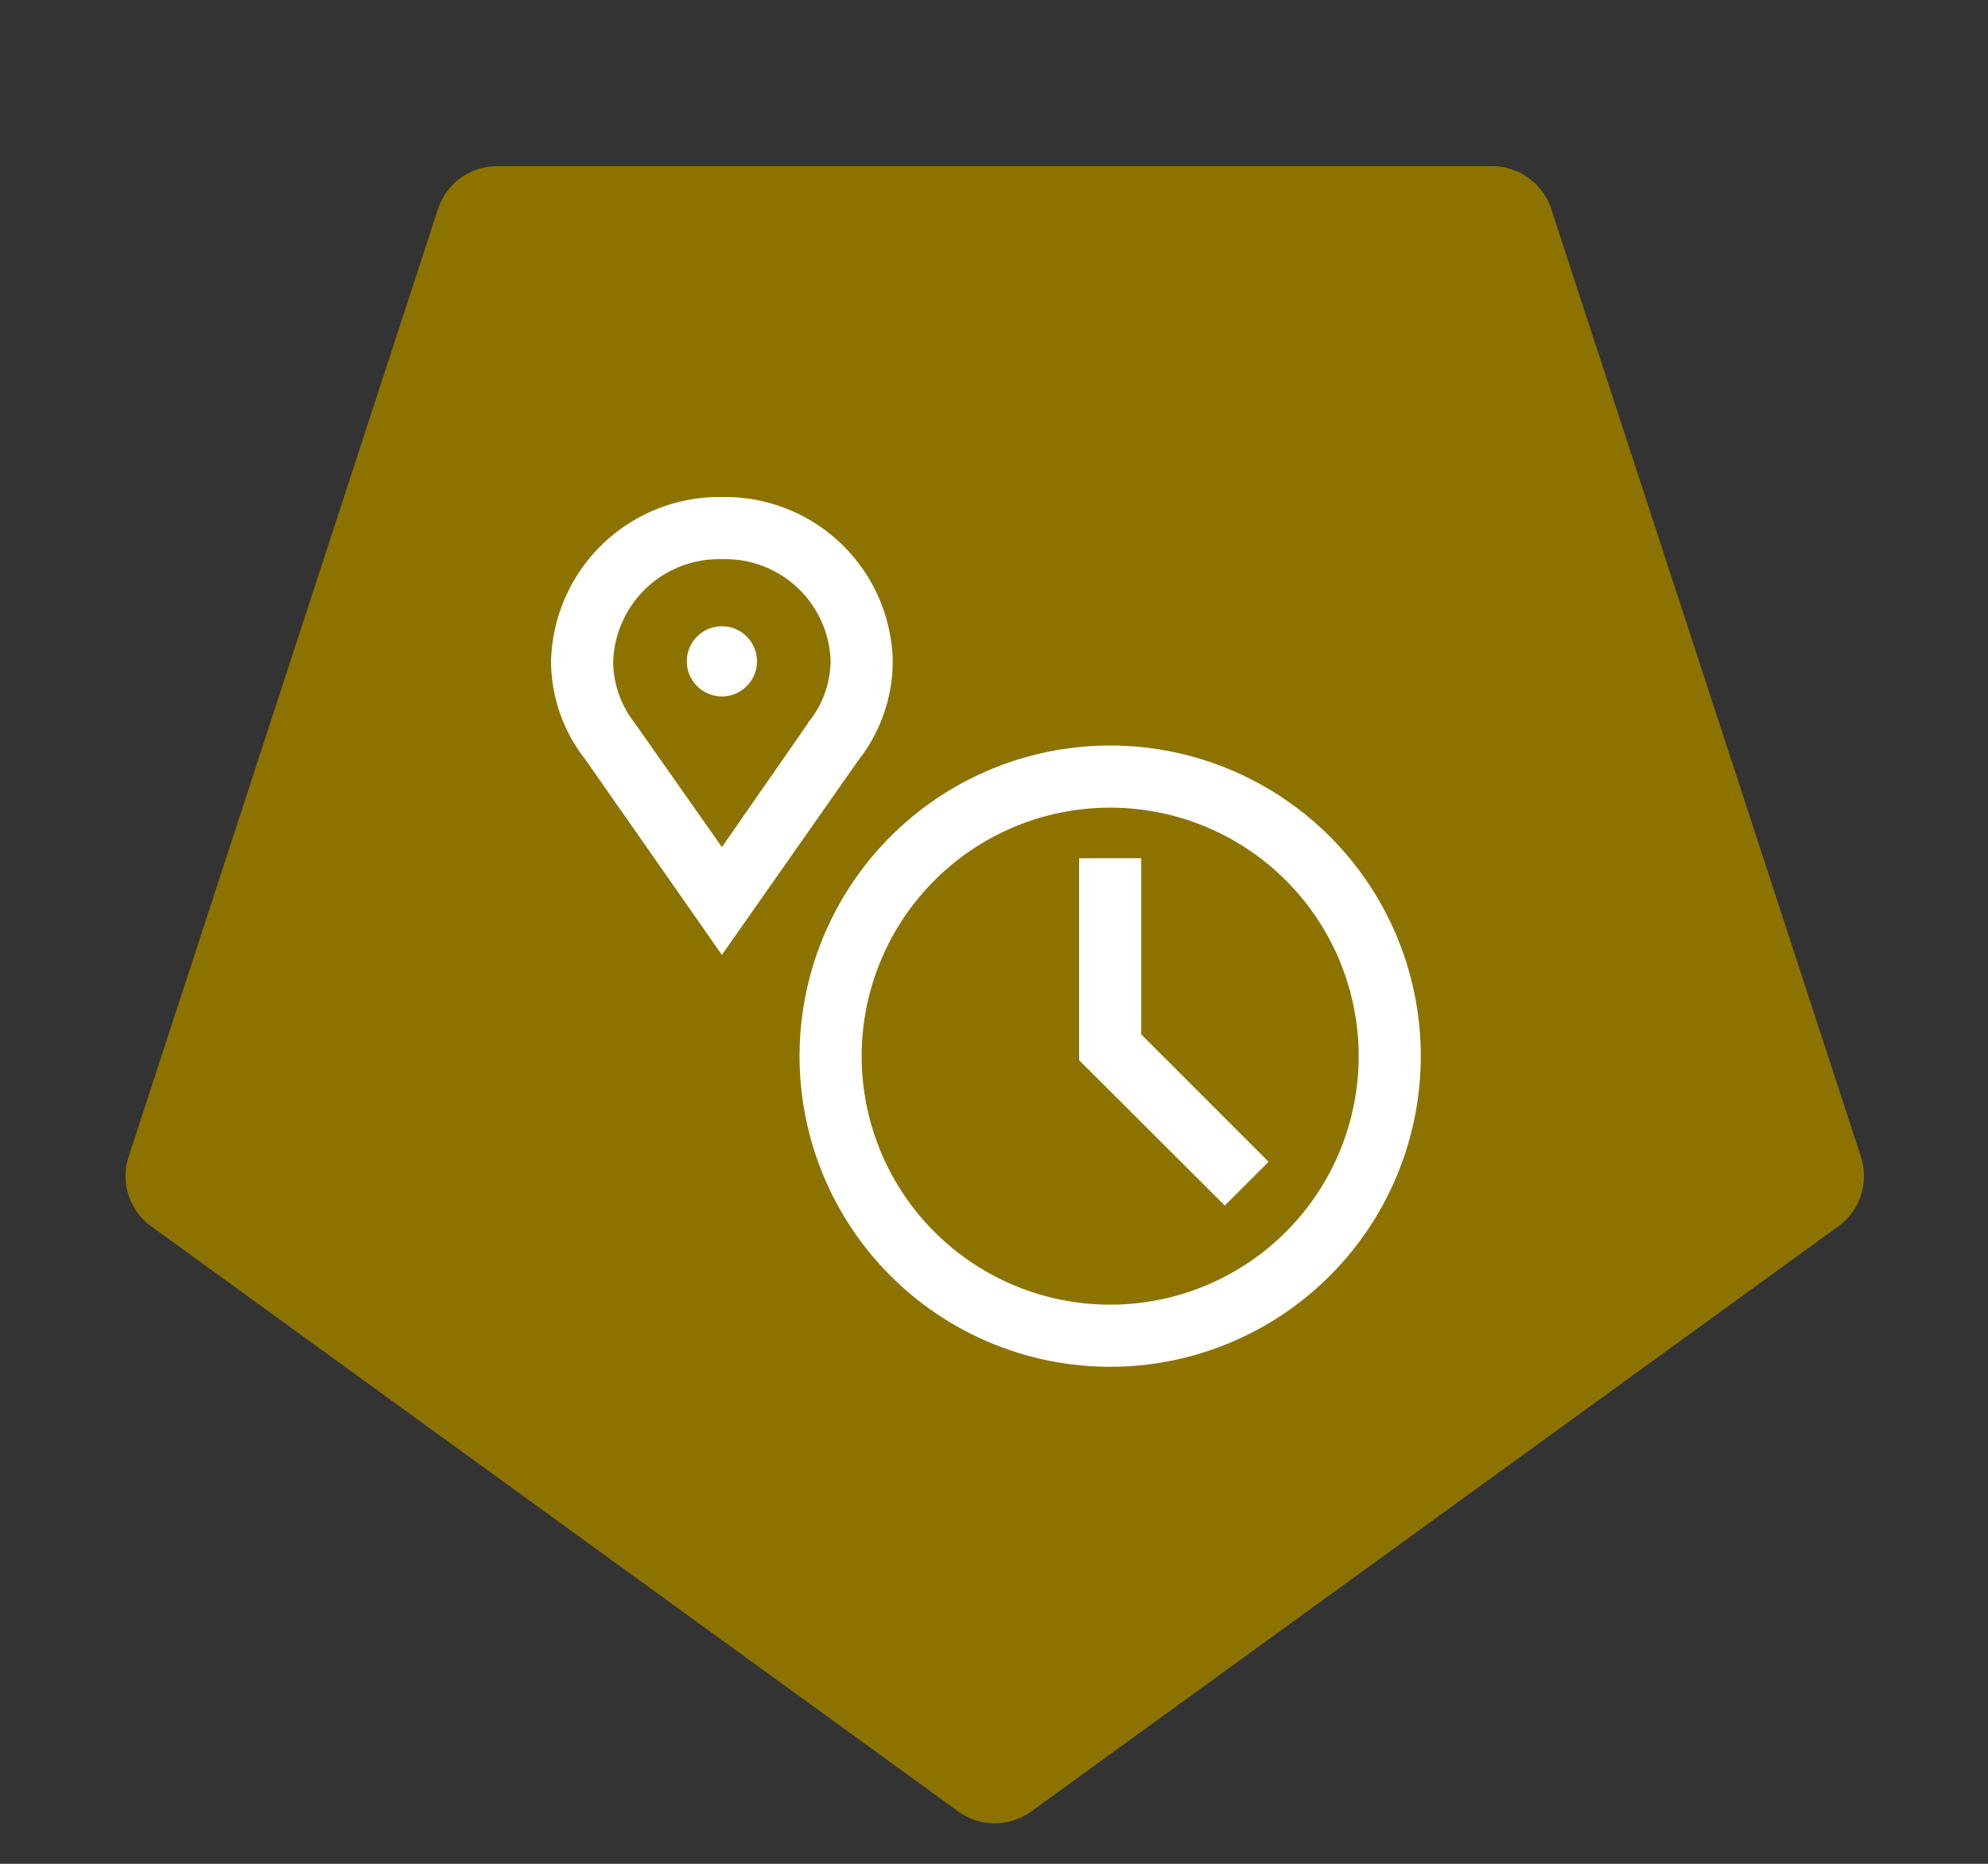 <svg xmlns="http://www.w3.org/2000/svg" viewBox="0 0 64 60"><rect x="0" y="0" width="64" height="60" fill="#333333" stroke="none"/><path d="M33.18,58.33l26-18.85a2,2,0,0,0,.73-2.24L49.94,6.73A2,2,0,0,0,48,5.35H16a2,2,0,0,0-1.9,1.38L4.14,37.24a2,2,0,0,0,.73,2.24l26,18.85A2,2,0,0,0,33.18,58.33Z" fill="#8c7300" fill-rule="evenodd"/><path d="M35.74,24a10,10,0,1,0,10,10A10,10,0,0,0,35.74,24Zm0,18a8,8,0,1,1,8-8A8,8,0,0,1,35.74,42Z" fill="#fff" fill-rule="evenodd"/><polygon points="36.74 27.63 34.74 27.63 34.74 34.13 39.43 38.81 40.84 37.4 36.74 33.3 36.74 27.63" fill="#fff" fill-rule="evenodd"/><path d="M28.74,21.27A5.4,5.4,0,0,0,23.3,16h-.11a5.42,5.42,0,0,0-5.45,5.29,5.13,5.13,0,0,0,1.09,3.14l4.41,6.31,4.39-6.26A5.17,5.17,0,0,0,28.74,21.27Zm-2.72,2-2.78,4-2.81-4a3.23,3.23,0,0,1-.69-1.94A3.41,3.41,0,0,1,23.19,18h.11a3.39,3.39,0,0,1,3.44,3.28A3.17,3.17,0,0,1,26,23.28Z" fill="#fff" fill-rule="evenodd"/><circle cx="23.24" cy="21.29" r="1.13" fill="#fff"/></svg>